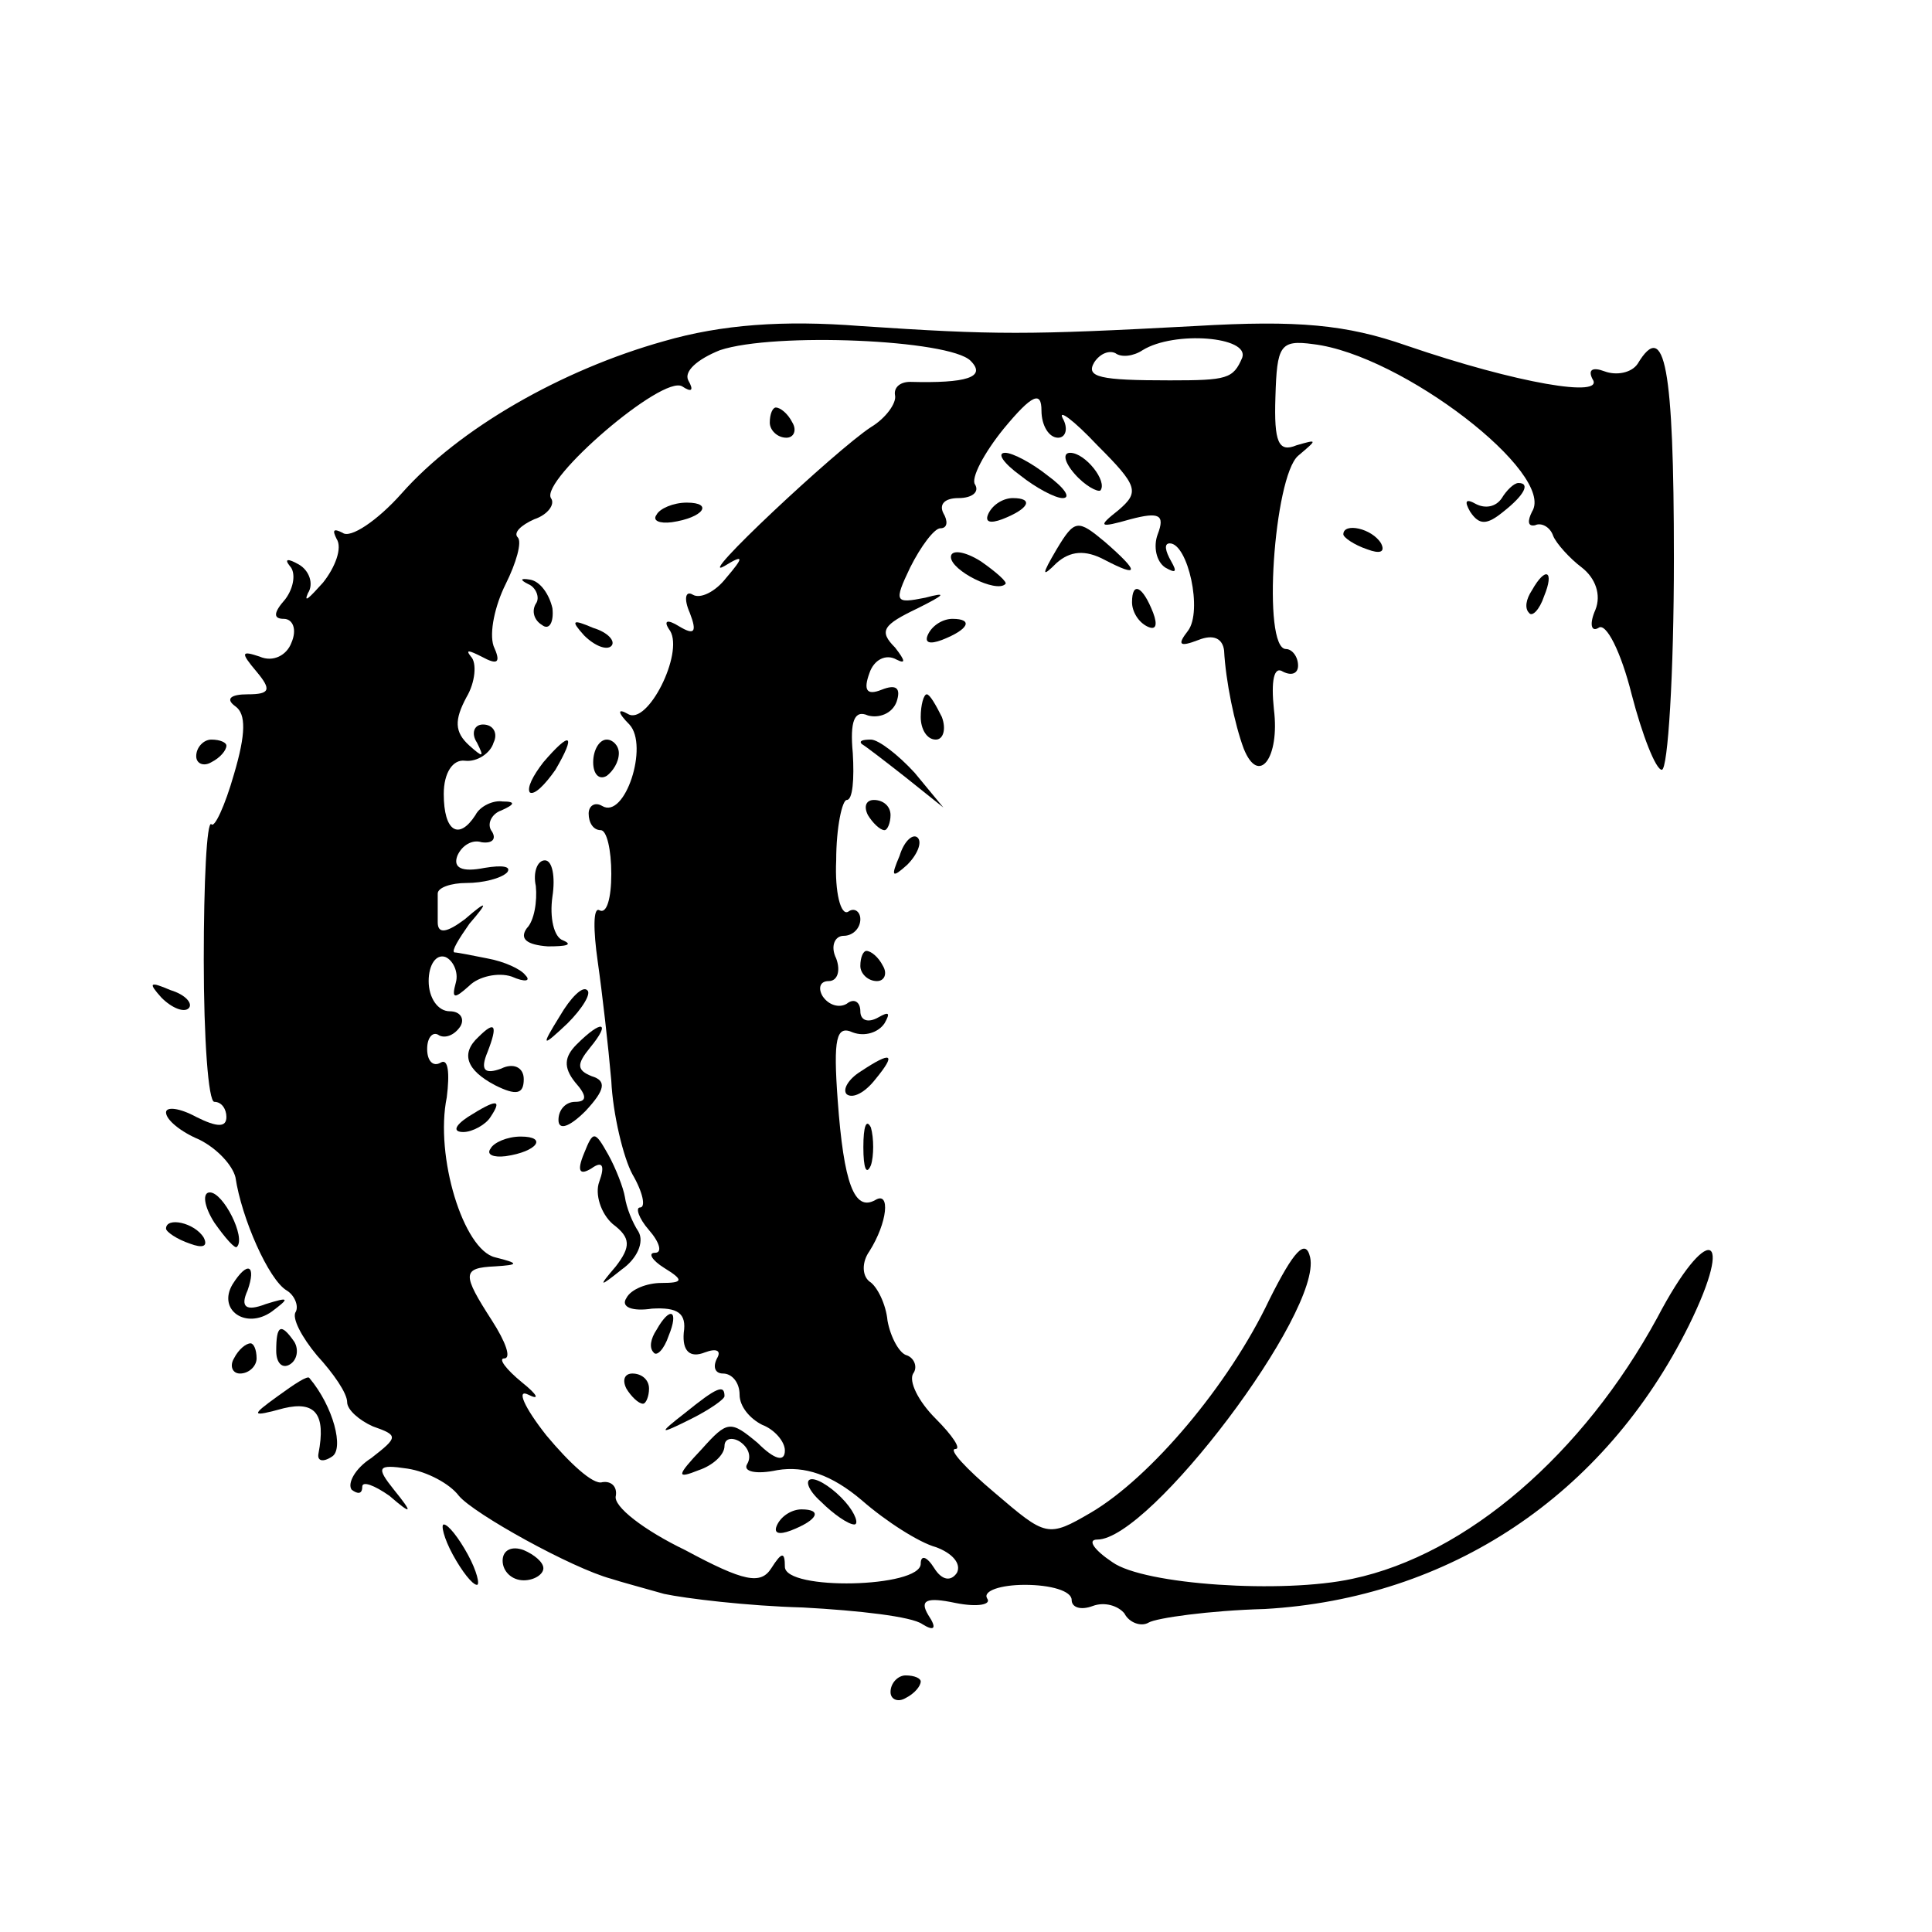 <?xml version="1.0" standalone="no"?>
<!DOCTYPE svg PUBLIC "-//W3C//DTD SVG 20010904//EN"
 "http://www.w3.org/TR/2001/REC-SVG-20010904/DTD/svg10.dtd">
<svg version="1.0" xmlns="http://www.w3.org/2000/svg"
 width="128pt" height="128pt" viewBox="0 0 128 128"
 preserveAspectRatio="xMidYMid meet">
<g transform="translate(0,128) scale(0.1,-0.1)"
fill="#000000" stroke="none">
<path d="M440 1054 c-68 -19 -136 -58 -174 -101 -16 -18 -34 -30 -39 -26 -6 3
-7 2 -4 -4 4 -6 -1 -19 -9 -29 -9 -10 -13 -14 -10 -7 4 6 1 15 -6 19 -7 4 -10
4 -6 -1 4 -4 3 -14 -3 -22 -8 -9 -8 -13 -1 -13 6 0 9 -7 5 -16 -3 -8 -12 -13
-21 -9 -12 4 -13 3 -2 -10 10 -12 9 -15 -6 -15 -11 0 -15 -3 -8 -8 7 -5 7 -18
-1 -45 -6 -21 -13 -36 -15 -33 -3 2 -5 -38 -5 -90 0 -52 3 -94 7 -94 5 0 8 -5
8 -10 0 -7 -6 -7 -20 0 -11 6 -20 7 -20 3 0 -5 10 -13 22 -18 12 -6 22 -17 24
-25 4 -27 22 -68 34 -75 5 -3 8 -10 6 -14 -3 -4 4 -17 14 -29 11 -12 20 -25
20 -31 0 -5 8 -12 17 -16 17 -6 17 -7 -1 -21 -11 -7 -16 -17 -13 -21 4 -3 7
-3 7 2 0 4 8 1 18 -6 15 -13 16 -12 3 4 -12 15 -11 17 9 14 13 -2 28 -10 34
-18 10 -12 75 -48 101 -55 6 -2 21 -6 35 -10 14 -3 55 -8 92 -9 37 -2 72 -6
79 -11 8 -5 10 -3 4 6 -6 10 -1 12 18 8 15 -3 24 -1 21 3 -3 5 9 9 25 9 17 0
31 -4 31 -10 0 -5 6 -7 14 -4 8 3 17 0 21 -5 3 -6 11 -9 16 -6 5 3 40 8 77 9
122 7 225 75 281 188 31 63 12 68 -21 5 -49 -90 -126 -157 -202 -173 -46 -10
-138 -4 -159 11 -12 8 -17 15 -10 15 35 0 149 151 141 187 -3 13 -11 4 -27
-28 -27 -57 -79 -118 -118 -141 -29 -17 -30 -16 -64 13 -19 16 -31 29 -26 29
4 0 -2 9 -13 20 -12 12 -18 25 -15 30 3 4 1 10 -4 12 -5 1 -11 12 -13 23 -1
11 -7 23 -12 26 -5 4 -5 13 0 20 12 19 14 40 4 34 -14 -8 -21 11 -25 66 -3 41
-1 50 10 45 8 -3 17 0 21 6 4 7 3 8 -4 4 -7 -4 -12 -2 -12 4 0 6 -4 9 -9 5 -5
-3 -12 -1 -16 5 -3 5 -2 10 4 10 6 0 8 7 5 15 -4 8 -1 15 5 15 6 0 11 5 11 11
0 5 -4 8 -8 5 -5 -3 -9 13 -8 34 0 22 4 40 7 40 4 0 5 14 4 31 -2 21 1 29 10
25 7 -2 16 1 19 9 3 9 0 12 -10 8 -10 -4 -12 0 -8 11 3 9 11 13 18 9 6 -3 6
-1 -1 8 -11 11 -8 15 15 26 18 9 20 11 5 7 -20 -4 -21 -3 -10 20 7 14 16 26
20 26 5 0 5 5 2 10 -3 6 1 10 10 10 9 0 14 4 11 9 -3 4 6 21 19 37 19 23 25
25 25 12 0 -10 5 -18 11 -18 5 0 7 6 3 13 -3 6 7 -1 23 -18 27 -27 28 -31 14
-43 -14 -11 -13 -12 8 -6 19 5 23 3 18 -10 -3 -8 -1 -18 5 -22 7 -4 8 -3 4 4
-4 7 -5 12 -1 12 12 0 22 -45 12 -58 -7 -9 -6 -11 7 -6 10 4 16 1 17 -7 1 -20
7 -49 13 -65 10 -25 24 -6 20 26 -2 19 0 29 6 25 6 -3 10 -1 10 4 0 6 -4 11
-8 11 -16 0 -8 114 8 128 13 11 13 11 -1 7 -12 -5 -15 2 -14 32 1 34 3 38 25
35 59 -7 161 -86 145 -111 -3 -6 -3 -10 2 -9 4 2 10 -1 12 -7 2 -5 11 -15 19
-21 9 -7 13 -18 9 -28 -4 -9 -3 -15 2 -12 5 4 15 -16 22 -44 7 -27 16 -50 20
-50 4 0 8 63 8 140 0 127 -6 159 -24 129 -4 -6 -14 -8 -22 -5 -8 3 -11 1 -8
-5 9 -13 -50 -3 -123 22 -40 14 -72 17 -140 13 -112 -6 -132 -6 -222 0 -51 4
-92 1 -130 -10z m203 -13 c11 -11 -3 -15 -40 -14 -7 0 -11 -4 -10 -9 1 -5 -6
-15 -16 -21 -23 -15 -118 -104 -97 -92 13 8 13 6 1 -8 -7 -9 -17 -14 -22 -11
-5 3 -6 -3 -2 -12 5 -13 3 -15 -7 -9 -8 5 -11 4 -6 -3 9 -15 -15 -63 -28 -55
-7 4 -7 1 1 -7 13 -14 -3 -63 -18 -54 -5 3 -9 0 -9 -5 0 -6 3 -11 8 -11 4 0 7
-13 7 -29 0 -16 -3 -27 -8 -24 -4 2 -4 -13 -1 -34 3 -21 7 -56 9 -79 1 -22 8
-51 14 -62 7 -12 9 -22 5 -22 -3 0 -1 -7 6 -15 7 -8 9 -15 4 -15 -5 0 -2 -5 6
-10 13 -8 13 -10 -2 -10 -9 0 -20 -4 -23 -10 -4 -6 4 -9 17 -7 17 1 23 -3 21
-16 -1 -12 4 -17 14 -13 8 3 11 1 8 -4 -3 -6 -1 -10 4 -10 6 0 11 -6 11 -14 0
-8 7 -16 15 -20 8 -3 15 -11 15 -17 0 -8 -7 -6 -18 5 -18 15 -20 15 -37 -4
-17 -18 -17 -20 -2 -14 9 3 17 10 17 16 0 5 5 6 10 3 6 -4 8 -10 5 -15 -3 -5
6 -7 20 -4 18 3 36 -3 56 -20 16 -14 38 -28 49 -31 11 -4 17 -11 14 -17 -4 -6
-10 -5 -15 3 -5 8 -9 9 -9 3 0 -16 -90 -18 -90 -2 0 10 -2 10 -9 -1 -7 -11
-18 -9 -57 12 -27 13 -48 29 -46 36 1 6 -3 10 -9 9 -6 -2 -22 13 -37 31 -15
19 -20 31 -12 27 8 -4 6 0 -4 8 -11 9 -16 16 -12 16 5 0 1 11 -8 25 -20 31
-20 35 2 36 16 1 16 2 0 6 -21 5 -40 67 -32 106 2 16 1 26 -4 23 -5 -3 -9 1
-9 9 0 8 4 12 8 9 4 -2 10 0 14 6 3 5 0 10 -7 10 -8 0 -14 9 -14 20 0 11 5 18
11 16 5 -2 9 -10 7 -17 -3 -11 -1 -11 9 -2 6 6 19 9 28 6 9 -4 13 -3 9 1 -3 4
-14 9 -25 11 -10 2 -20 4 -22 4 -2 1 3 9 10 19 13 15 12 16 -3 3 -12 -9 -18
-10 -18 -2 0 6 0 14 0 19 0 4 9 7 19 7 11 0 23 3 27 7 3 4 -3 5 -15 3 -15 -3
-21 0 -18 8 3 7 10 11 16 9 7 -1 10 2 7 7 -4 5 0 12 6 14 9 4 10 6 1 6 -6 1
-15 -3 -18 -9 -11 -17 -21 -11 -21 14 0 14 6 23 14 22 8 -1 17 5 19 12 3 6 0
12 -7 12 -6 0 -8 -6 -4 -12 5 -10 4 -10 -5 -2 -10 9 -10 17 -2 32 6 10 7 23 3
27 -4 5 -1 4 7 0 11 -6 13 -4 8 7 -3 9 1 27 8 41 7 14 11 28 8 31 -3 3 2 8 11
12 9 3 14 10 11 14 -7 12 74 82 87 74 6 -4 8 -3 4 4 -3 6 6 14 21 20 36 12
152 7 166 -7z m180 2 c-6 -14 -10 -15 -48 -15 -46 0 -56 2 -50 12 4 6 10 8 14
6 4 -3 12 -2 18 2 21 13 71 9 66 -5z"/>
<path d="M510 1000 c0 -5 5 -10 11 -10 5 0 7 5 4 10 -3 6 -8 10 -11 10 -2 0
-4 -4 -4 -10z"/>
<path d="M435 939 c-3 -4 2 -6 10 -5 21 3 28 13 10 13 -9 0 -18 -4 -20 -8z"/>
<path d="M350 893 c5 -2 8 -9 5 -13 -3 -5 -1 -11 4 -14 5 -4 8 2 7 11 -2 9 -8
18 -15 19 -6 1 -7 0 -1 -3z"/>
<path d="M387 859 c7 -7 15 -10 18 -7 3 3 -2 9 -12 12 -14 6 -15 5 -6 -5z"/>
<path d="M360 775 c-7 -9 -11 -17 -9 -20 3 -2 10 5 17 15 14 24 10 26 -8 5z"/>
<path d="M393 775 c0 -8 4 -12 9 -9 4 3 8 9 8 15 0 5 -4 9 -8 9 -5 0 -9 -7 -9
-15z"/>
<path d="M355 693 c1 -10 -1 -23 -6 -28 -5 -7 0 -11 14 -12 12 0 17 1 10 4 -6
2 -9 15 -7 29 2 13 0 24 -5 24 -5 0 -8 -8 -6 -17z"/>
<path d="M371 607 c-13 -21 -12 -21 5 -5 10 10 16 20 13 22 -3 3 -11 -5 -18
-17z"/>
<path d="M317 593 c-12 -11 -8 -22 11 -32 14 -7 19 -6 19 4 0 8 -7 11 -15 7
-11 -4 -14 -1 -9 11 7 18 5 21 -6 10z"/>
<path d="M382 588 c-8 -8 -9 -15 -1 -25 8 -9 8 -13 0 -13 -6 0 -11 -5 -11 -12
0 -7 7 -5 18 6 13 14 14 20 4 23 -10 4 -10 8 -1 19 14 17 8 19 -9 2z"/>
<path d="M310 540 c-9 -6 -10 -10 -3 -10 6 0 15 5 18 10 8 12 4 12 -15 0z"/>
<path d="M325 519 c-3 -4 2 -6 10 -5 21 3 28 13 10 13 -9 0 -18 -4 -20 -8z"/>
<path d="M387 516 c-5 -12 -3 -15 5 -10 7 5 9 2 5 -9 -3 -8 1 -21 9 -28 12 -9
12 -15 2 -28 -12 -14 -11 -14 4 -2 10 7 15 18 11 25 -4 6 -8 16 -9 23 -1 6 -6
19 -11 28 -9 16 -10 16 -16 1z"/>
<path d="M435 399 c-4 -6 -5 -12 -2 -15 2 -3 7 2 10 11 7 17 1 20 -8 4z"/>
<path d="M415 360 c3 -5 8 -10 11 -10 2 0 4 5 4 10 0 6 -5 10 -11 10 -5 0 -7
-4 -4 -10z"/>
<path d="M454 344 c-18 -14 -18 -15 4 -4 12 6 22 13 22 15 0 8 -5 6 -26 -11z"/>
<path d="M544 285 c8 -8 18 -15 22 -15 3 0 1 7 -6 15 -7 8 -17 15 -22 15 -5 0
-3 -7 6 -15z"/>
<path d="M515 270 c-3 -6 1 -7 9 -4 18 7 21 14 7 14 -6 0 -13 -4 -16 -10z"/>
<path d="M676 965 c10 -8 23 -15 28 -15 6 0 1 7 -10 15 -10 8 -23 15 -28 15
-6 0 -1 -7 10 -15z"/>
<path d="M712 966 c7 -8 15 -12 17 -11 5 6 -10 25 -20 25 -5 0 -4 -6 3 -14z"/>
<path d="M995 950 c-4 -6 -11 -7 -17 -4 -7 4 -8 2 -4 -5 6 -9 11 -9 22 0 14
11 18 19 10 19 -3 0 -8 -5 -11 -10z"/>
<path d="M655 940 c-3 -6 1 -7 9 -4 18 7 21 14 7 14 -6 0 -13 -4 -16 -10z"/>
<path d="M700 916 c-10 -17 -10 -19 0 -9 9 8 19 9 32 2 23 -12 23 -8 0 12 -18
15 -20 15 -32 -5z"/>
<path d="M890 926 c0 -2 7 -7 16 -10 8 -3 12 -2 9 4 -6 10 -25 14 -25 6z"/>
<path d="M630 911 c0 -9 30 -24 36 -18 2 1 -6 8 -16 15 -11 7 -20 8 -20 3z"/>
<path d="M1015 889 c-4 -6 -5 -12 -2 -15 2 -3 7 2 10 11 7 17 1 20 -8 4z"/>
<path d="M750 881 c0 -6 4 -13 10 -16 6 -3 7 1 4 9 -7 18 -14 21 -14 7z"/>
<path d="M615 860 c-3 -6 1 -7 9 -4 18 7 21 14 7 14 -6 0 -13 -4 -16 -10z"/>
<path d="M610 805 c0 -8 4 -15 10 -15 5 0 7 7 4 15 -4 8 -8 15 -10 15 -2 0 -4
-7 -4 -15z"/>
<path d="M130 779 c0 -5 5 -7 10 -4 6 3 10 8 10 11 0 2 -4 4 -10 4 -5 0 -10
-5 -10 -11z"/>
<path d="M571 787 c2 -1 15 -11 29 -22 l25 -20 -19 23 c-11 12 -24 22 -29 22
-6 0 -8 -1 -6 -3z"/>
<path d="M575 740 c3 -5 8 -10 11 -10 2 0 4 5 4 10 0 6 -5 10 -11 10 -5 0 -7
-4 -4 -10z"/>
<path d="M596 713 c-6 -14 -5 -15 5 -6 7 7 10 15 7 18 -3 3 -9 -2 -12 -12z"/>
<path d="M570 640 c0 -5 5 -10 11 -10 5 0 7 5 4 10 -3 6 -8 10 -11 10 -2 0 -4
-4 -4 -10z"/>
<path d="M107 619 c7 -7 15 -10 18 -7 3 3 -2 9 -12 12 -14 6 -15 5 -6 -5z"/>
<path d="M570 570 c-8 -5 -12 -12 -9 -15 4 -3 12 1 19 10 14 17 11 19 -10 5z"/>
<path d="M572 520 c0 -14 2 -19 5 -12 2 6 2 18 0 25 -3 6 -5 1 -5 -13z"/>
<path d="M142 470 c7 -10 14 -18 15 -16 6 6 -9 36 -18 36 -5 0 -4 -9 3 -20z"/>
<path d="M110 466 c0 -2 7 -7 16 -10 8 -3 12 -2 9 4 -6 10 -25 14 -25 6z"/>
<path d="M154 429 c-10 -17 9 -30 26 -18 12 9 12 10 -4 5 -13 -5 -17 -2 -12 9
6 17 0 20 -10 4z"/>
<path d="M183 385 c0 -8 4 -12 9 -9 5 3 6 10 3 15 -9 13 -12 11 -12 -6z"/>
<path d="M155 380 c-3 -5 -1 -10 4 -10 6 0 11 5 11 10 0 6 -2 10 -4 10 -3 0
-8 -4 -11 -10z"/>
<path d="M184 355 c-18 -13 -18 -14 4 -8 21 5 28 -4 23 -30 -1 -5 3 -6 9 -2 8
5 1 33 -15 52 -1 2 -10 -4 -21 -12z"/>
<path d="M300 250 c6 -11 13 -20 16 -20 2 0 0 9 -6 20 -6 11 -13 20 -16 20 -2
0 0 -9 6 -20z"/>
<path d="M333 246 c0 -7 6 -13 14 -13 7 0 13 4 13 8 0 4 -6 9 -13 12 -8 3 -14
0 -14 -7z"/>
<path d="M590 159 c0 -5 5 -7 10 -4 6 3 10 8 10 11 0 2 -4 4 -10 4 -5 0 -10
-5 -10 -11z"/>
</g>
</svg>
